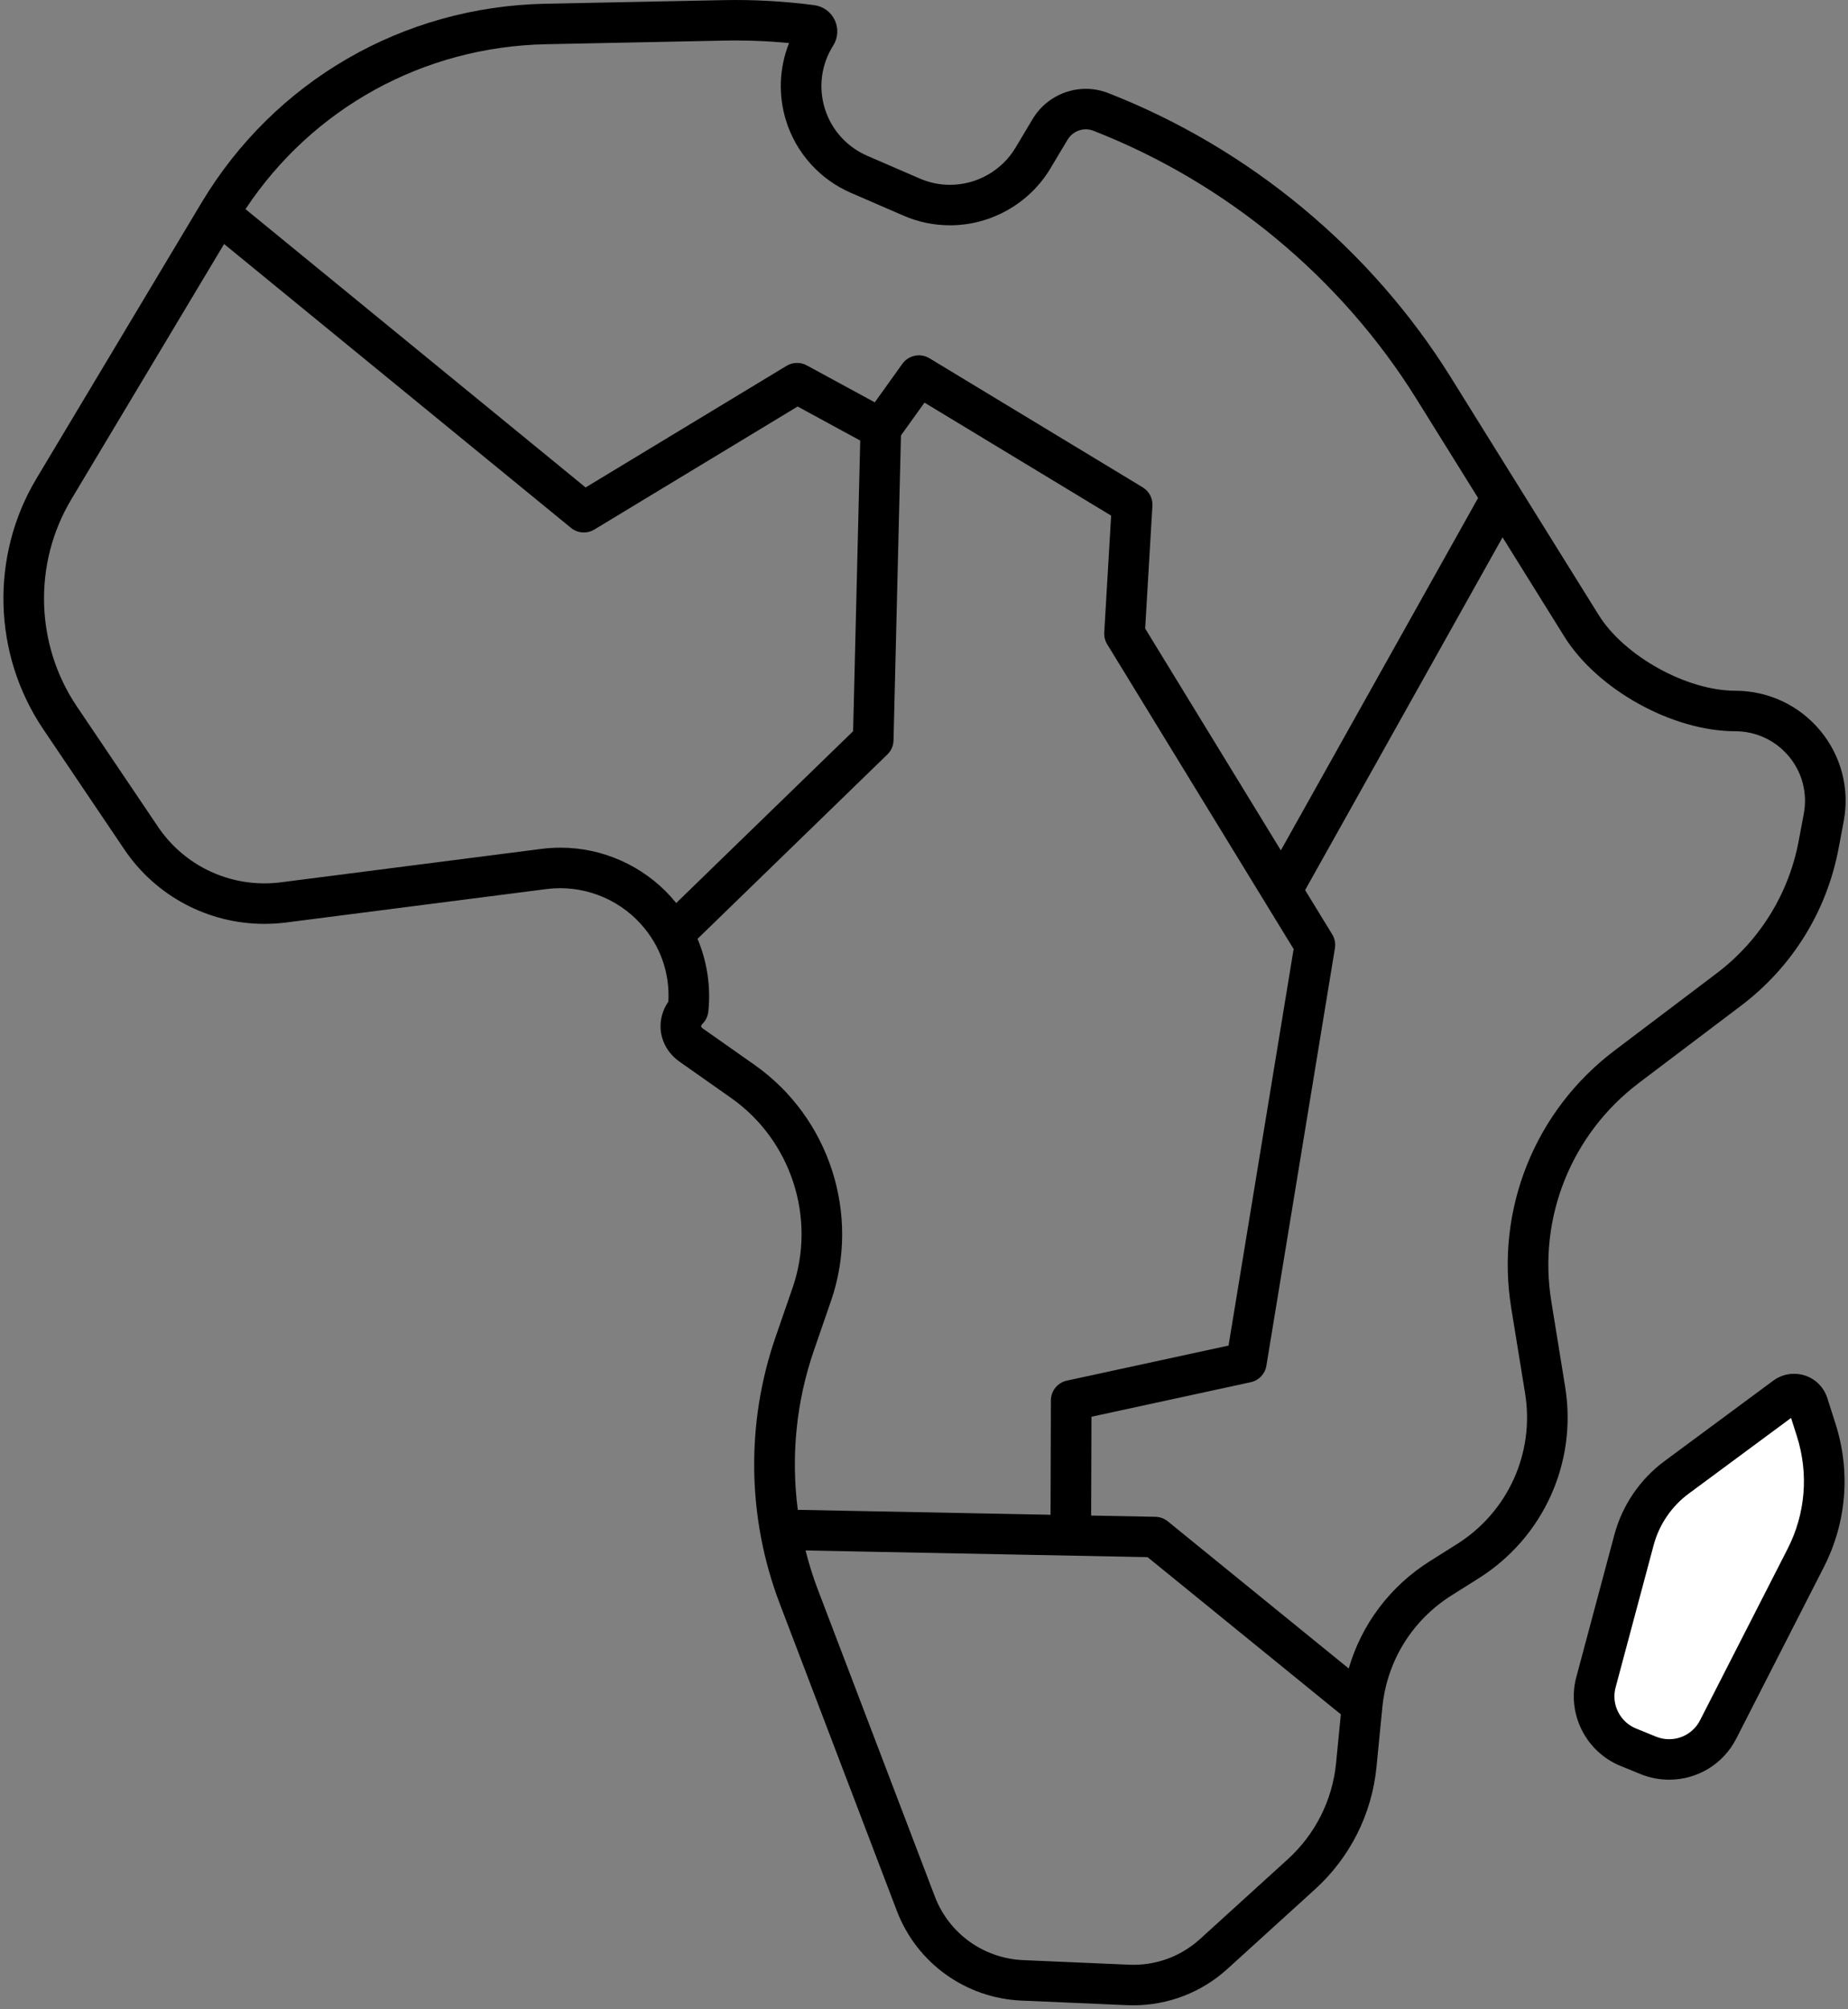 <?xml version="1.0" encoding="UTF-8" standalone="no"?>
<svg width="69px" height="75px" viewBox="0 0 69 75" version="1.1" xmlns="http://www.w3.org/2000/svg" xmlns:xlink="http://www.w3.org/1999/xlink">
    <rect x="0" y="0" width="69" height="75" fill="#808080" stroke="none"/>
    <!-- Generator: sketchtool 40.1 (33804) - http://www.bohemiancoding.com/sketch -->
    <title>68A27A24-916B-4623-9CB3-547BBB5D564A</title>
    <desc>Created with sketchtool.</desc>
    <defs></defs>
    <g id="Web-Design" stroke="none" stroke-width="1" fill="none" fill-rule="evenodd">
        <g id="Product-line-professionals" transform="translate(-1032, -4527)">
            <g id="Group-21" transform="translate(1002, 4527)">
                <g id="africa-map" transform="translate(30, 0)">
                    <g id="Capa_1">
                        <g id="Africa">
                            <path d="M68.228,52.185 C68.055,51.643 67.555,51.279 66.985,51.279 C66.704,51.279 66.436,51.368 66.209,51.535 L62.15,54.537 C61.236,55.213 60.572,56.188 60.278,57.284 L58.856,62.599 C58.492,63.958 59.204,65.385 60.51,65.918 L61.254,66.221 C61.595,66.36 61.953,66.43 62.319,66.43 C63.383,66.43 64.345,65.843 64.828,64.897 L68.096,58.499 C68.948,56.831 69.104,54.929 68.534,53.145 L68.228,52.185 L68.228,52.185 Z" id="Shape" fill="#000000"></path>
                            <path d="M66.745,57.814 L63.476,64.212 C63.253,64.648 62.81,64.919 62.319,64.919 C62.151,64.919 61.986,64.886 61.828,64.822 L61.084,64.519 C60.482,64.273 60.154,63.615 60.322,62.988 L61.744,57.673 C61.949,56.906 62.414,56.224 63.054,55.751 L66.874,52.927 L67.09,53.603 C67.537,55.007 67.415,56.502 66.745,57.814 L66.745,57.814 Z" id="Path" fill="#FFFFFF"></path>
                            <path d="M57.922,48.574 C57.415,45.454 58.67,42.329 61.197,40.419 L65.013,37.534 C66.917,36.094 68.208,34.012 68.648,31.671 L68.841,30.649 C69.067,29.444 68.747,28.212 67.961,27.268 C67.175,26.324 66.019,25.783 64.788,25.783 C62.979,25.783 60.646,24.489 59.692,22.958 L54.174,14.092 C51.194,9.305 46.654,5.535 41.379,3.474 C41.11,3.369 40.828,3.316 40.54,3.316 C39.732,3.316 38.973,3.746 38.559,4.438 L37.916,5.515 C37.406,6.368 36.469,6.899 35.471,6.899 C35.081,6.899 34.7,6.82 34.339,6.663 L32.379,5.814 C31.617,5.484 31.04,4.841 30.796,4.049 C30.551,3.258 30.665,2.402 31.109,1.702 C31.291,1.415 31.313,1.06 31.168,0.752 C31.024,0.445 30.737,0.236 30.4,0.192 C29.272,0.045 28.137,-0.018 27.016,0.005 L20.354,0.14 C15.039,0.248 10.239,3.029 7.516,7.58 L1.358,17.868 C-0.37,20.755 -0.27,24.423 1.611,27.213 L4.641,31.705 C5.815,33.446 7.771,34.485 9.874,34.485 C10.143,34.485 10.414,34.468 10.681,34.434 L20.404,33.186 C21.719,33.017 23.041,33.509 23.926,34.489 C24.652,35.293 25.014,36.315 24.956,37.387 C24.74,37.698 24.636,38.068 24.668,38.438 C24.709,38.909 24.965,39.342 25.37,39.627 L27.3,40.985 C29.545,42.564 30.488,45.476 29.594,48.066 L28.955,49.914 C27.842,53.138 27.898,56.669 29.113,59.857 L33.487,71.328 C34.228,73.271 36.053,74.585 38.136,74.675 L42.087,74.846 C42.163,74.849 42.239,74.851 42.314,74.851 C43.617,74.851 44.865,74.369 45.828,73.494 L49.103,70.518 C50.409,69.331 51.223,67.711 51.395,65.957 L51.613,63.735 C51.782,62.003 52.726,60.477 54.202,59.548 L55.209,58.914 C57.629,57.391 58.897,54.587 58.44,51.772 L57.922,48.574 L57.922,48.574 Z M20.385,1.651 L27.047,1.515 C27.847,1.499 28.653,1.53 29.462,1.607 C29.097,2.52 29.051,3.538 29.346,4.494 C29.721,5.708 30.606,6.694 31.775,7.2 L33.734,8.049 C34.287,8.289 34.871,8.41 35.471,8.41 C37,8.41 38.436,7.597 39.219,6.288 L39.863,5.211 C40.004,4.974 40.264,4.827 40.54,4.827 C40.638,4.827 40.735,4.846 40.837,4.886 C45.798,6.824 50.077,10.376 52.886,14.889 L55.188,18.588 L47.824,31.741 L42.758,23.461 L43.028,18.88 C43.045,18.601 42.905,18.335 42.665,18.19 L34.704,13.373 C34.364,13.168 33.924,13.258 33.693,13.579 L32.662,15.018 L30.124,13.639 C29.887,13.51 29.599,13.517 29.367,13.656 L21.865,18.195 L9.166,7.806 C11.668,4.032 15.814,1.744 20.385,1.651 L20.385,1.651 Z M20.931,31.641 C20.692,31.641 20.45,31.656 20.21,31.687 L10.487,32.934 C10.285,32.96 10.079,32.973 9.875,32.973 C8.277,32.973 6.791,32.184 5.9,30.862 L2.87,26.37 C1.314,24.063 1.232,21.029 2.661,18.642 L8.367,9.108 L21.318,19.703 C21.567,19.907 21.917,19.932 22.193,19.765 L29.781,15.174 L32.119,16.445 L31.853,27.294 L25.248,33.707 C25.185,33.629 25.12,33.552 25.053,33.477 C23.999,32.31 22.496,31.641 20.931,31.641 L20.931,31.641 Z M30.39,50.406 L31.028,48.558 C32.141,45.336 30.967,41.714 28.175,39.75 L26.244,38.392 C26.206,38.365 26.182,38.334 26.179,38.309 C26.177,38.284 26.196,38.25 26.229,38.217 C26.352,38.094 26.429,37.933 26.447,37.761 C26.546,36.827 26.401,35.893 26.045,35.043 L33.133,28.161 C33.275,28.023 33.357,27.836 33.362,27.638 L33.64,16.253 L34.518,15.029 L41.487,19.246 L41.23,23.609 C41.221,23.762 41.259,23.915 41.339,24.046 L48.301,35.425 L45.871,50.226 L39.835,51.534 C39.488,51.609 39.239,51.915 39.238,52.27 L39.225,56.541 L29.788,56.357 C29.529,54.366 29.727,52.325 30.39,50.406 L30.39,50.406 Z M48.081,69.401 L44.807,72.377 C44.084,73.034 43.138,73.38 42.154,73.336 L38.202,73.165 C36.724,73.101 35.43,72.169 34.905,70.791 L30.531,59.32 C30.35,58.846 30.201,58.363 30.077,57.874 L42.847,58.123 L50.064,63.991 L49.886,65.81 C49.751,67.191 49.11,68.466 48.081,69.401 L48.081,69.401 Z M54.4,57.636 L53.393,58.27 C51.901,59.209 50.839,60.63 50.358,62.279 L43.603,56.787 C43.472,56.681 43.308,56.621 43.139,56.617 L40.741,56.571 L40.753,52.882 L46.697,51.594 C47.001,51.528 47.234,51.284 47.284,50.978 L49.843,35.393 C49.872,35.215 49.837,35.032 49.742,34.878 L48.73,33.224 L56.102,20.057 L58.404,23.754 C59.64,25.74 62.444,27.295 64.788,27.295 C65.566,27.295 66.297,27.637 66.794,28.234 C67.291,28.83 67.493,29.609 67.35,30.371 L67.158,31.393 C66.787,33.365 65.7,35.118 64.097,36.33 L60.281,39.215 C57.306,41.464 55.829,45.143 56.425,48.816 L56.944,52.013 C57.304,54.23 56.305,56.437 54.4,57.636 L54.4,57.636 Z" id="Shape" fill="#000000"></path>
                        </g>
                    </g>
                </g>
            </g>
        </g>
    </g>
</svg>